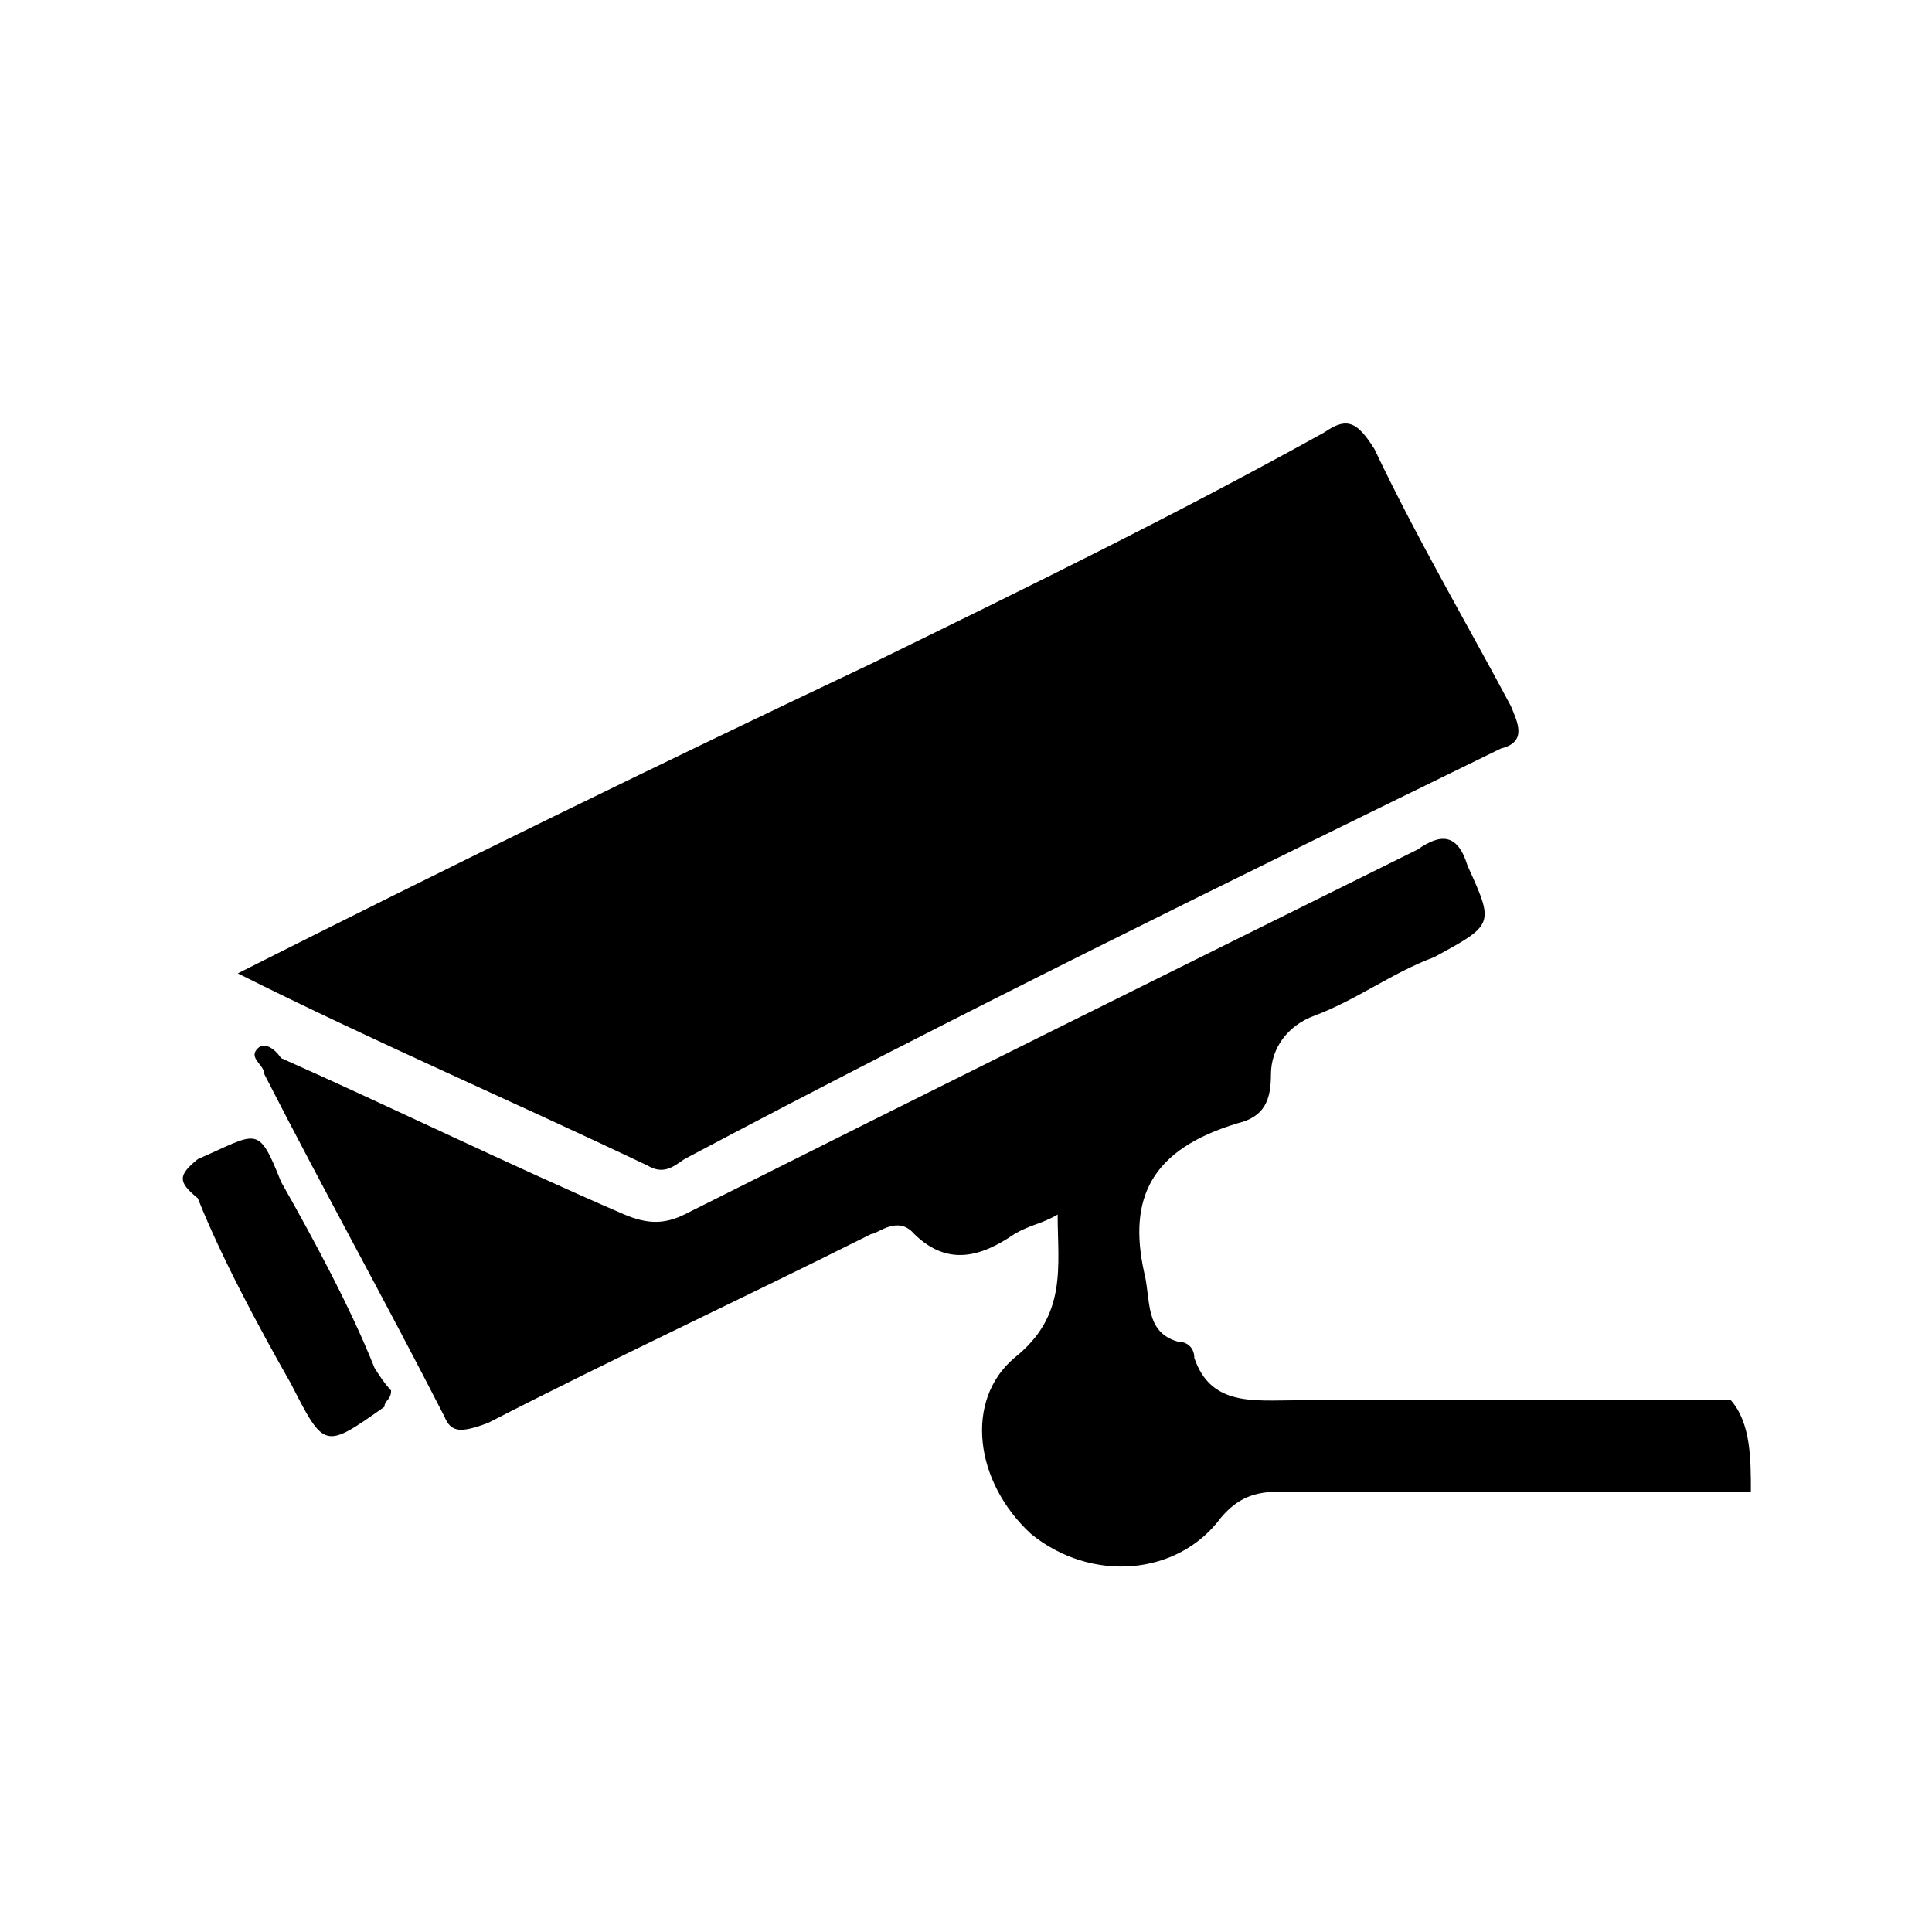 <?xml version="1.0" encoding="UTF-8"?>
<svg width="64px" height="64px" viewBox="0 0 64 64" version="1.1" xmlns="http://www.w3.org/2000/svg" xmlns:xlink="http://www.w3.org/1999/xlink">
    <!-- Generator: Sketch 52.6 (67491) - http://www.bohemiancoding.com/sketch -->
    <title>resource-camera-cctv</title>
    <desc>Created with Sketch.</desc>
    <g id="resource-camera-cctv" stroke="none" stroke-width="1" fill="none" fill-rule="evenodd">
        <g id="icon-resource-camera-cctv" transform="translate(6, 14)" fill="#000000" fill-rule="nonzero">
            <path d="M52,35.409 C46.811,35.409 41.512,35.409 36.433,35.409 C35.55,35.409 34.998,35.625 34.446,36.273 C33.011,38.216 30.14,38.432 28.153,36.812 C26.276,35.085 25.945,32.386 27.601,30.983 C29.367,29.58 29.036,27.96 29.036,26.233 C28.484,26.557 28.153,26.557 27.601,26.881 C26.497,27.636 25.393,27.96 24.289,26.881 C23.737,26.233 23.074,26.881 22.854,26.881 C18.548,29.04 14.352,30.983 10.157,33.142 C9.274,33.466 8.943,33.466 8.722,32.926 C6.735,29.04 4.747,25.477 2.76,21.591 C2.76,21.267 2.208,21.051 2.539,20.727 C2.76,20.511 3.091,20.727 3.312,21.051 C6.955,22.67 10.93,24.614 14.684,26.233 C15.456,26.557 16.008,26.557 16.671,26.233 C24.841,22.131 32.679,18.244 40.96,14.142 C41.732,13.602 42.285,13.602 42.616,14.682 C43.499,16.625 43.499,16.625 41.512,17.705 C40.076,18.244 38.972,19.108 37.537,19.648 C36.654,19.972 36.102,20.727 36.102,21.591 C36.102,22.455 35.881,22.994 34.998,23.21 C32.127,24.074 31.355,25.693 31.907,28.176 C32.127,29.04 31.907,30.119 33.011,30.443 C33.342,30.443 33.563,30.659 33.563,30.983 C34.115,32.602 35.55,32.386 36.985,32.386 C41.732,32.386 46.59,32.386 51.338,32.386 C52,33.142 52,34.33 52,35.409 Z M1.877,18.244 C8.943,14.682 15.788,11.335 22.854,7.989 C27.932,5.506 33.011,3.023 37.868,0.324 C38.641,-0.216 38.972,-6.39419073e-15 39.524,0.864 C40.96,3.886 42.616,6.693 44.051,9.392 C44.272,9.932 44.603,10.58 43.72,10.795 C34.667,15.222 25.614,19.648 16.671,24.398 C16.34,24.614 16.008,24.938 15.456,24.614 C10.93,22.455 6.403,20.511 1.877,18.244 Z M6.955,32.062 C6.955,32.386 6.735,32.386 6.735,32.602 C4.747,34.006 4.747,34.006 3.643,31.847 C2.539,29.903 1.325,27.636 0.552,25.693 C-0.11,25.153 -0.11,24.938 0.552,24.398 C2.539,23.534 2.539,23.21 3.312,25.153 C4.416,27.097 5.631,29.364 6.403,31.307 C6.735,31.847 6.955,32.062 6.955,32.062 Z" id="Shape"></path>
        </g>
    </g>
</svg>